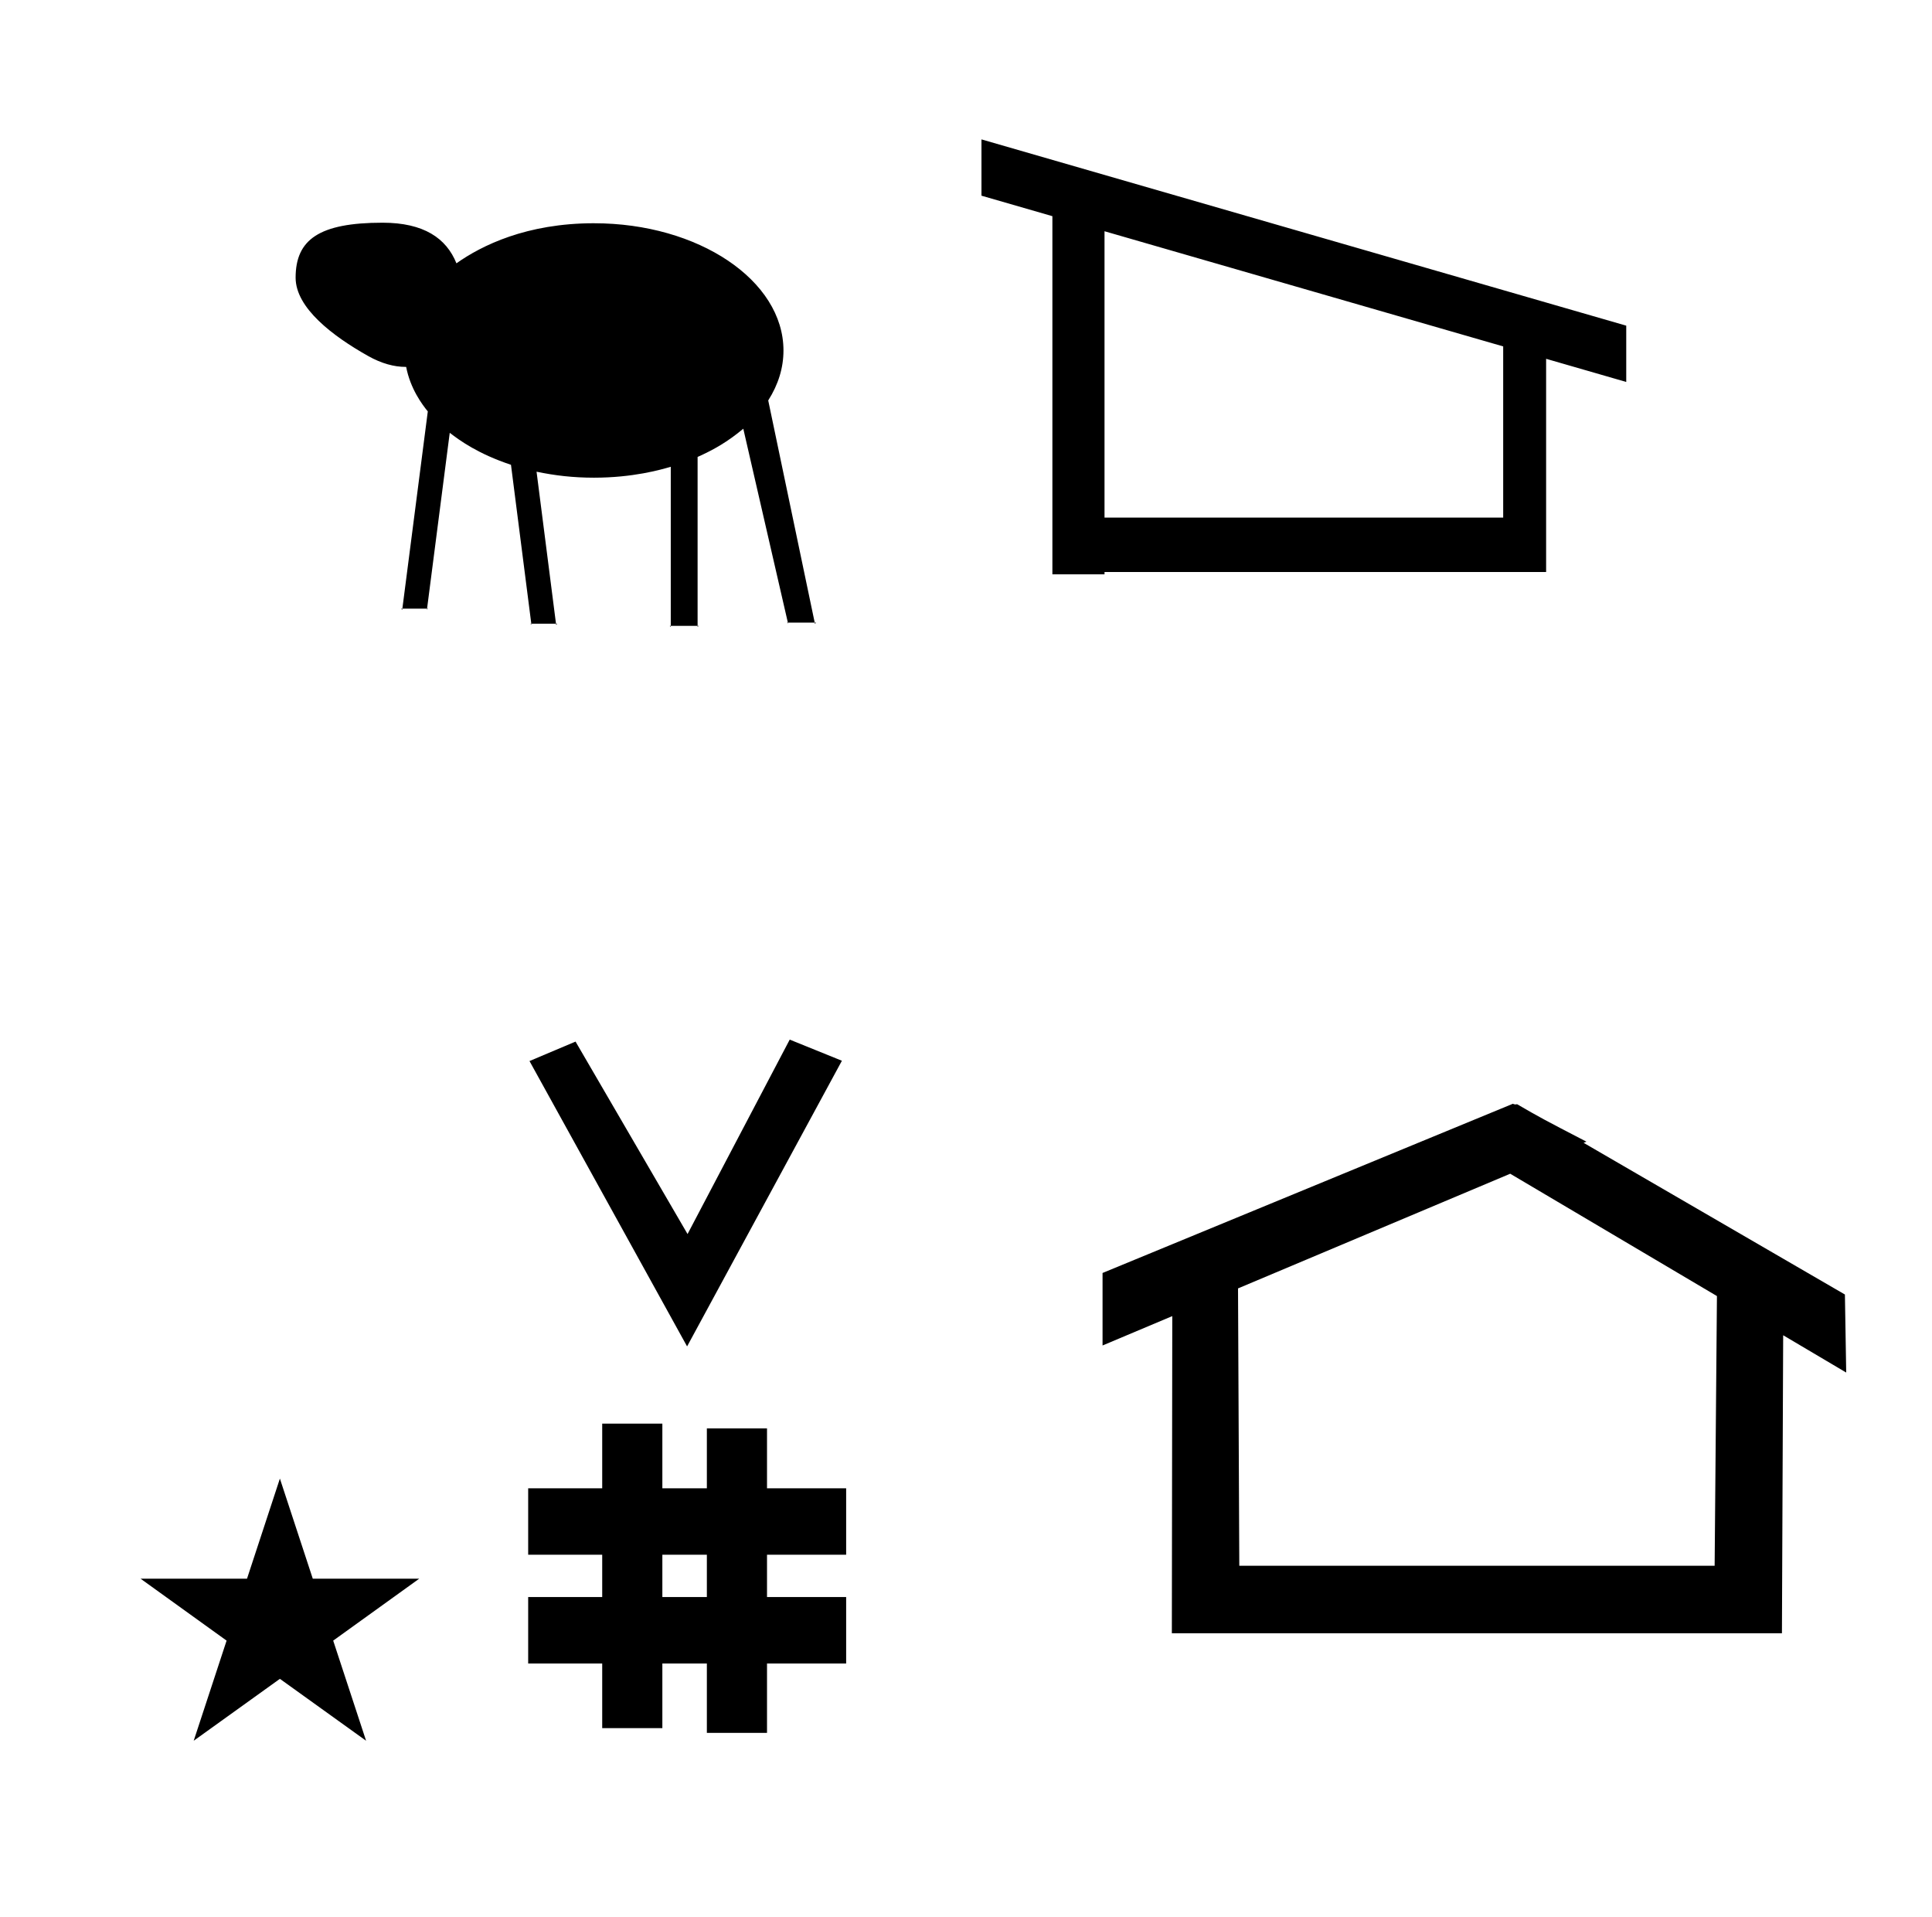 <?xml version="1.0" standalone="no"?>
<!DOCTYPE svg PUBLIC "-//W3C//DTD SVG 1.1//EN" "http://www.w3.org/Graphics/SVG/1.1/DTD/svg11.dtd" >
<svg xmlns="http://www.w3.org/2000/svg" xmlns:xlink="http://www.w3.org/1999/xlink" version="1.1" viewBox="-10 0 1008 1000">
  <g transform="matrix(1 0 0 -1 0 800)">
   <path fill="currentColor"
d="M348.481 97.693l-82.222 148.848l24.023 10.148l58.44 -100.383l53.303 101.418l27.229 -11.025zM265.568 -67.707v34.664h38.626v22.071h-38.626v34.664h38.626v33.715h31.383v-33.715h23.22v31.254h31.383v-31.254h41.292v-34.664h-41.292
v-22.071h41.292v-34.664h-41.292v-36.185h-31.383v36.185h-23.22v-33.725h-31.383v33.725h-38.626zM335.577 -33.043h23.22v22.071h-23.22v-22.071zM780.659 223.904c-0.529 0 -0.985 0.174 -1.322 0.358l-214.094 -88.263v-37.824
c12.126 5.107 24.251 10.215 36.376 15.321v-3.771l-0.219 -161.659h318.305l0.646 155.446c10.962 -6.485 21.924 -12.97 32.887 -19.455l-0.678 40.705l-136.33 79.118l1.464 0.616c-22.696 11.771 -24.457 12.731 -36.211 19.551
c-0.288 -0.103 -0.565 -0.145 -0.824 -0.145zM884.594 -16.715h-248.003l-0.665 144.662l142.009 59.817l107.859 -63.809zM63.355 -23.48h55.515l17.161 52.226l17.16 -52.226h55.516l-44.867 -32.296l17.161 -52.225
l-44.97 32.296l-44.971 -32.296l17.161 52.225zM299.926 683.548c54.498 0 98.84 -29.802 98.84 -66.36c0 -9.058 -2.66 -17.71 -7.953 -26.062l24.258 -115.897h-14.008l-23.258 101.148c-8.029 -6.733 -15.405 -10.976 -23.839 -14.723
v-88.106h-14v82.972c-5.266 -1.54 -19.72 -5.691 -40.04 -5.691c-10.844 0 -20.288 1.101 -29.981 3.12l10.14 -79.28h-12.885l-10.602 82.886c-17.023 5.654 -26.658 12.606 -31.95 16.683l-11.835 -91.728h-12.886l13.276 102.882
c-2.959 3.648 -9.08 11.77 -11.295 23.226c-0.086 0 -0.172 -0.002 -0.258 -0.002c-5.938 0 -12.541 1.726 -19.609 5.704c-18.342 10.319 -37.805 25.001 -37.805 40.831c0 19.826 12.197 28.68 45.37 28.68
c21.511 0 33.273 -8.103 38.538 -21.186c13.19 9.337 36.625 20.906 71.781 20.906zM199.927 482.507h-0.636l0.555 -0.632zM212.812 482.507l-0.063 -0.487l0.556 0.487h-0.492zM267.199 474.667h-0.492l0.555 -0.488z
M280.084 474.667l0.08 -0.632l0.556 0.632h-0.636zM339.966 473.547h-0.561l0.561 -0.56v0.56zM353.966 473.547v-0.56l0.56 0.56h-0.56zM401.062 475.228h-0.445l0.546 -0.434zM415.07 475.228l0.143 -0.676
l0.547 0.676h-0.689zM838.471 630.131v-29.363l-41.8 12.072v-111.213h-12v0h-218.4v-1.199h-27.199v186.809l-37 10.687v29.363zM774.271 530.026v89.282l-208.001 60.072v-149.354h208.001z" />
  </g>

</svg>
